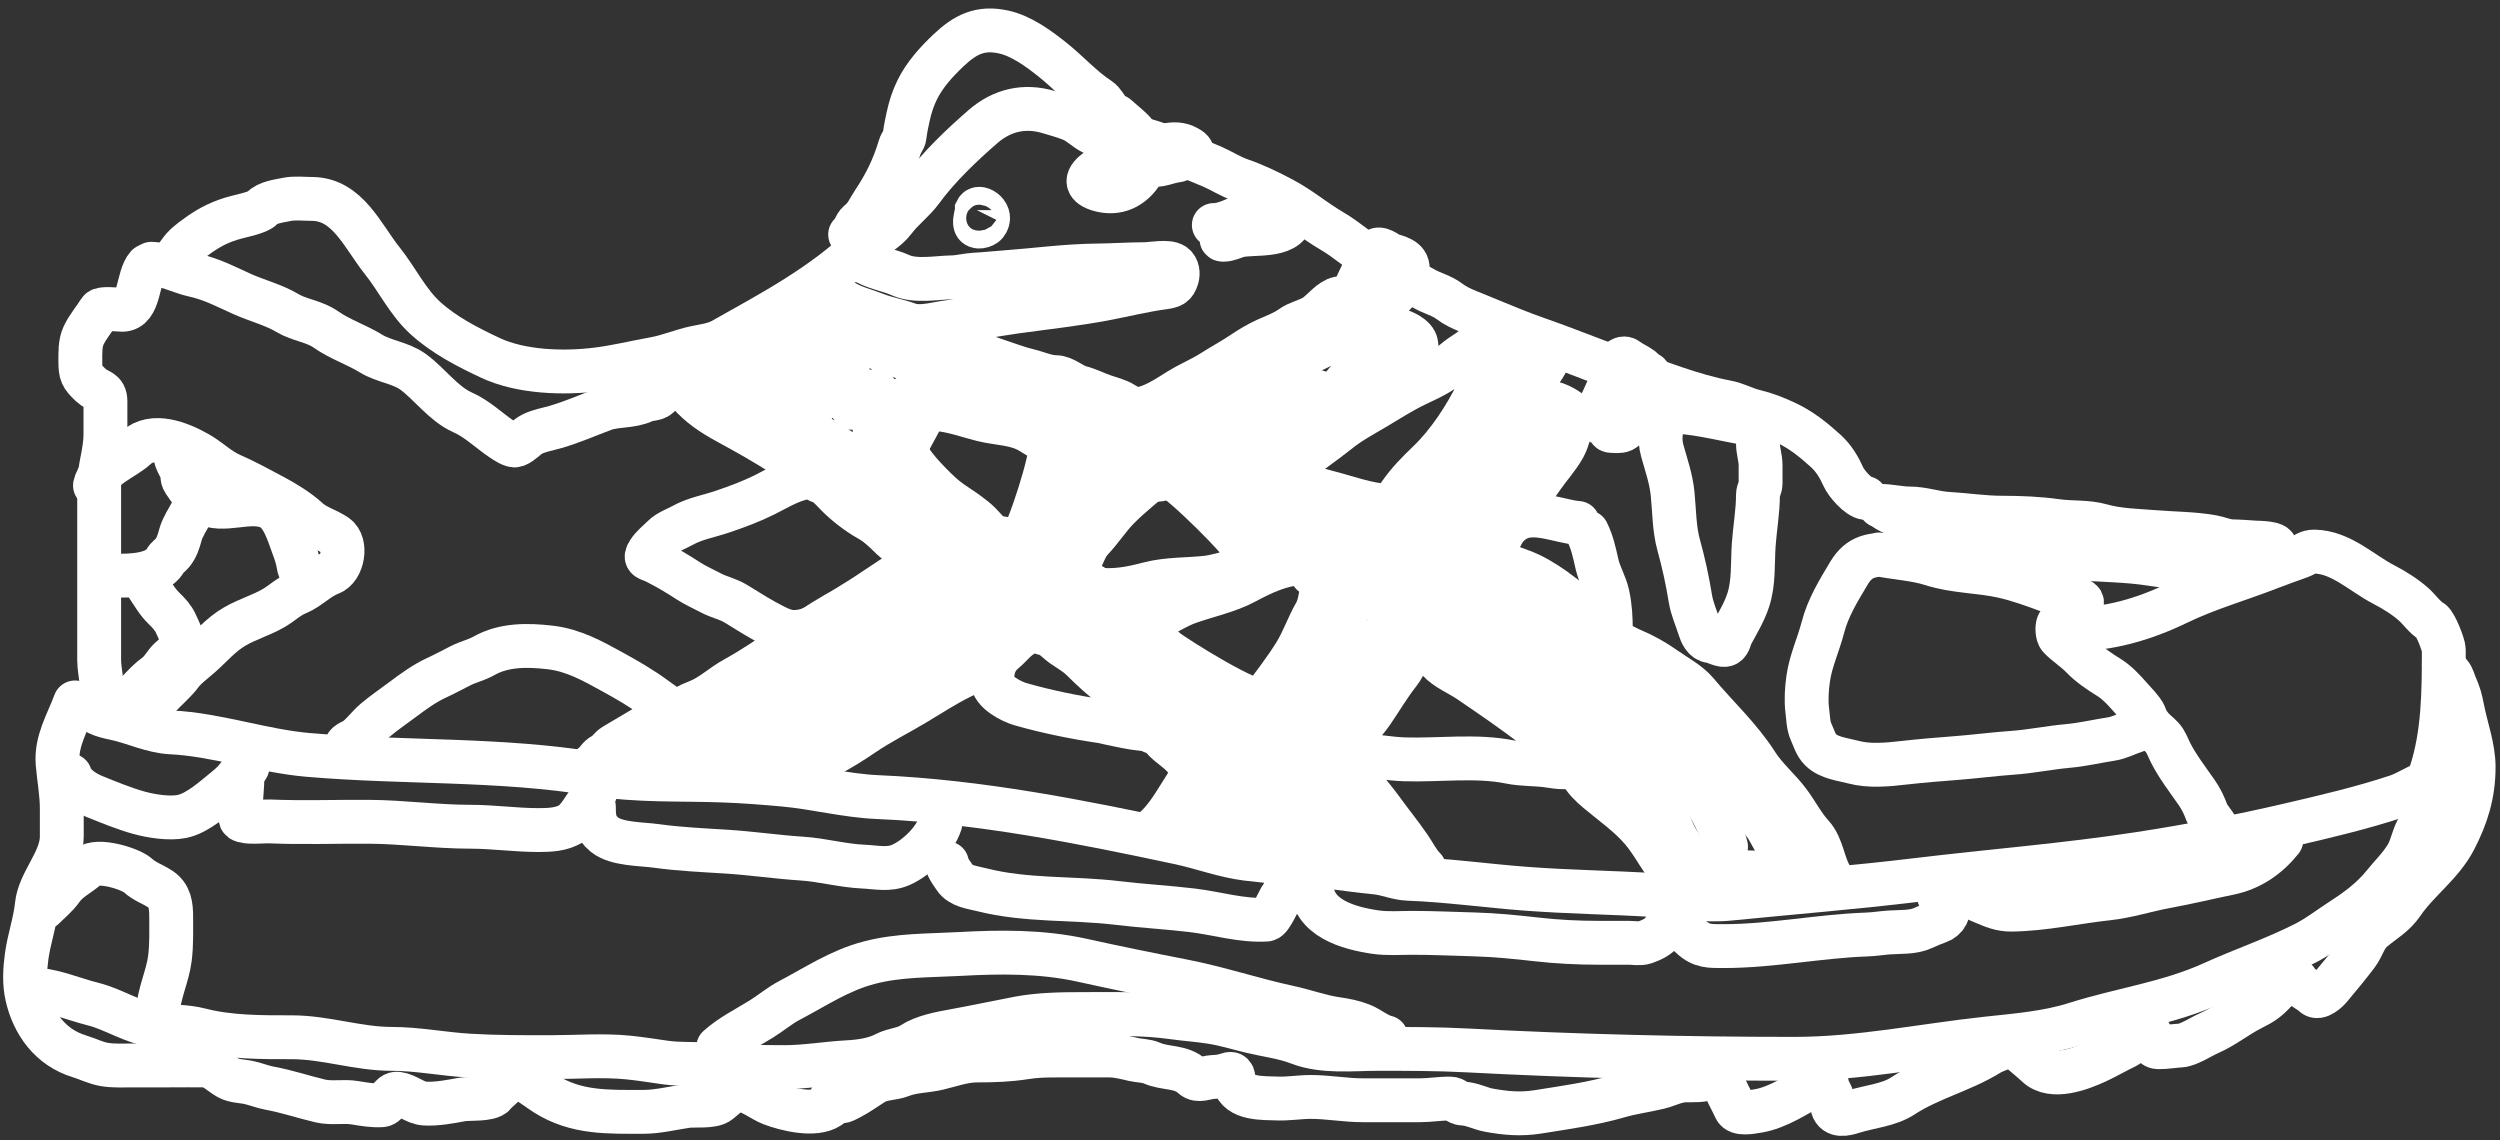 <svg width="228" height="104" viewBox="0 0 228 104" fill="none" xmlns="http://www.w3.org/2000/svg">
<rect x="0" y="0" width="228" height="104" fill="#333333" stroke="none"/>
<path d="M103.669 12.418C103.629 12.059 102.278 11.027 101.952 10.701C101.719 10.469 101.386 10.473 101.178 10.203C100.906 9.85 100.611 9.27 100.235 9.026C98.713 8.042 97.436 6.59 95.995 5.444C94.714 4.425 93.154 3.279 91.544 2.922C89.424 2.451 88.053 3.123 86.499 4.596C85.403 5.634 84.315 6.827 83.637 8.221C83.258 9 83.017 9.758 82.832 10.595C82.701 11.183 82.57 11.798 82.503 12.397C82.458 12.803 82.184 12.984 82.069 13.372C81.502 15.278 80.733 16.827 79.631 18.48C79.206 19.118 78.975 19.756 78.338 20.24C77.955 20.531 77.862 21.22 77.532 21.385" stroke="white" stroke-width="4" stroke-linecap="round"/>
<path d="M102.142 13.754C102.037 12.913 100.267 12.411 99.683 12.132C98.97 11.79 98.443 11.187 97.712 10.892C97.051 10.624 96.329 10.429 95.645 10.224C93.42 9.556 91.371 10.053 89.657 11.538C87.733 13.206 85.574 15.259 84.061 17.336C83.329 18.34 82.311 19.076 81.581 20.049C80.799 21.092 79.747 21.5 78.825 22.381C74.969 26.066 70.491 28.427 65.884 31.019C65.105 31.457 64.188 31.537 63.33 31.729C62.105 32.002 60.941 32.503 59.705 32.725C57.95 33.04 56.228 33.467 54.448 33.69C51.411 34.069 47.52 33.953 44.708 32.63C42.619 31.647 40.531 30.578 38.804 29.016C37.189 27.554 36.217 25.474 34.862 23.78C33.06 21.528 31.701 18.141 28.428 18.141C27.699 18.141 26.883 18.038 26.171 18.184C25.473 18.326 24.336 18.459 23.881 19.01C23.603 19.349 22.072 19.681 21.55 19.816C20.916 19.979 20.317 20.194 19.727 20.473C18.794 20.915 17.661 21.703 16.907 22.381C16.3 22.927 16.031 23.835 15.148 24.055" stroke="white" stroke-width="4" stroke-linecap="round"/>
<path d="M13.813 24.055C15.16 24.107 16.417 24.818 17.724 25.104C19.321 25.455 20.631 26.162 22.101 26.821C23.464 27.433 24.928 27.783 26.213 28.549C27.32 29.209 28.651 29.293 29.732 30.054C31.006 30.951 32.514 31.429 33.844 32.248C35.016 32.969 36.52 33.078 37.66 33.901C39.171 34.993 40.443 36.835 42.175 37.6C43.535 38.201 44.632 39.298 45.789 40.07C46.058 40.249 46.748 40.723 47.05 40.61C47.608 40.404 48 39.86 48.534 39.593C49.192 39.264 49.971 39.142 50.675 38.936C52.187 38.494 53.577 37.881 55.031 37.335C56.197 36.898 57.541 37.117 58.73 36.562C59.261 36.314 59.914 36.479 60.214 35.968C60.36 35.719 60.891 35.619 61.126 35.502" stroke="white" stroke-width="4" stroke-linecap="round"/>
<path d="M8.662 44.278C9.03 42.623 11.312 41.843 12.382 40.854C13.94 39.416 16.42 40.42 18.02 41.321C19.094 41.925 19.96 42.83 21.105 43.324C22.369 43.87 23.651 44.584 24.878 45.232C25.961 45.803 27.18 46.548 28.079 47.373C28.823 48.055 29.825 48.299 30.644 48.856C31.684 49.564 31.271 51.869 30.114 52.29C29.03 52.684 28.182 53.661 27.072 54.113C26.3 54.428 25.713 55.009 25.005 55.428C23.847 56.112 22.536 56.474 21.38 57.155C20.094 57.914 19.296 58.931 18.201 59.879C17.657 60.35 16.911 60.905 16.484 61.49C15.514 62.817 13.05 64.4 13.05 66.217" stroke="white" stroke-width="4" stroke-linecap="round"/>
<path d="M13.431 24.246C12.499 25.282 12.805 28.252 11.142 28.252C10.774 28.252 9.264 28.052 9.086 28.337C8.625 29.075 7.982 29.815 7.612 30.627C7.297 31.32 7.326 32.179 7.326 32.937C7.326 34.103 7.446 34.331 8.28 35.12C8.939 35.744 9.616 35.554 9.616 36.604C9.616 37.608 9.616 38.611 9.616 39.614C9.616 41.242 9.043 42.62 9.043 44.267C9.043 47.196 9.043 50.125 9.043 53.053C9.043 55.435 9.043 57.816 9.043 60.197C9.043 61.468 9.634 63.129 9.043 64.309" stroke="white" stroke-width="4" stroke-linecap="round"/>
<path d="M7.708 64.119C8.613 65.024 9.201 65.247 10.421 65.496C12.137 65.847 13.824 66.703 15.593 66.79C19.774 66.995 23.91 68.485 28.078 68.846C36.769 69.598 45.663 69.162 54.257 70.594C58.165 71.246 62.131 71.036 66.075 71.188C67.872 71.257 69.68 71.396 71.47 71.559C74.334 71.819 77.142 72.568 80.012 72.693C89.357 73.099 98.453 74.912 107.569 76.858C109.596 77.291 111.645 78.067 113.695 78.321C116.139 78.624 118.586 78.773 121.029 79.042C122.512 79.205 123.983 79.433 125.47 79.572C126.487 79.666 127.403 80.106 128.427 80.144C132.025 80.277 135.609 80.788 139.196 81.055C143.112 81.348 147.039 81.404 150.96 81.628C153.209 81.756 155.425 82.191 157.68 81.967C163.393 81.399 169.127 80.938 174.828 80.25C181.613 79.431 188.392 78.903 195.136 77.865C199.681 77.166 204.194 76.297 208.67 75.258C211.965 74.493 215.43 73.683 218.622 72.619C219.752 72.242 221.131 71.177 222.332 71.177" stroke="white" stroke-width="4" stroke-linecap="round"/>
<path d="M31.545 68.058C31.646 67.724 32.198 67.598 32.45 67.406C33.09 66.92 33.577 66.224 34.194 65.702C34.999 65.022 35.856 64.443 36.697 63.812C37.658 63.091 38.688 62.336 39.785 61.829C40.541 61.479 41.266 61.089 42.008 60.711C42.698 60.359 43.45 60.201 44.124 59.819C45.974 58.769 48.15 58.815 50.167 59.047C52.298 59.292 54.038 60.276 55.87 61.283C57.231 62.032 58.591 62.813 59.817 63.732C60.179 64.004 60.556 64.237 60.902 64.524C61.428 64.963 61.143 65 60.602 65.303C59.055 66.169 57.537 67.083 56.01 67.985C55.64 68.204 55.425 68.63 55.025 68.83C54.569 69.058 54.452 69.478 54.067 69.735" stroke="white" stroke-width="4" stroke-linecap="round"/>
<path d="M74.073 43.501C72.551 43.501 71.072 44.455 69.76 45.111C68.504 45.739 67.204 46.217 65.873 46.668C64.64 47.087 63.398 47.282 62.24 47.926C61.676 48.239 60.938 48.489 60.483 48.944C60.036 49.391 59.497 49.801 59.158 50.329C58.722 51.008 59.108 50.899 59.804 51.247C60.844 51.767 61.8 52.341 62.772 52.971C63.428 53.397 64.136 53.701 64.822 54.069C65.552 54.461 66.401 54.623 67.098 55.054C68.221 55.749 69.417 56.506 70.599 57.097C71.205 57.4 71.743 57.636 72.422 57.636C74.435 57.636 76.186 56.003 77.82 55.027C79.393 54.087 80.832 53.011 82.405 52.059C83.071 51.656 83.893 51.375 83.097 50.675C81.848 49.576 80.679 48.178 79.224 47.361C78.237 46.807 77.176 45.991 76.369 45.184C75.868 44.684 75.387 44.039 74.672 43.86" stroke="white" stroke-width="4" stroke-linecap="round"/>
<path d="M75.271 26.61C75.829 26.902 76.403 27.182 76.941 27.508C77.845 28.055 78.874 28.285 79.849 28.673C80.812 29.055 81.854 29.224 82.831 29.578C83.968 29.99 85.401 29.505 86.558 29.365C88.578 29.121 90.549 28.713 92.561 28.433C95.267 28.056 97.985 27.766 100.667 27.262C102.46 26.924 104.285 26.468 106.085 26.223C106.842 26.121 107.14 26.035 107.349 25.332C107.467 24.932 107.406 24.429 107.069 24.174C106.546 23.777 104.975 24.094 104.381 24.094C102.935 24.094 101.498 24.2 100.055 24.214C97.22 24.24 94.397 24.634 91.576 24.839C90.69 24.903 89.8 25.001 88.914 25.046C88.211 25.081 87.537 25.278 86.837 25.292C85.407 25.319 83.494 25.706 82.152 25.105C81.013 24.596 79.665 24.427 78.625 23.734" stroke="white" stroke-width="4" stroke-linecap="round"/>
<path d="M94.079 57.397C93.776 57.681 93.409 57.823 93.074 58.055C92.507 58.447 92.048 59.053 91.51 59.493C90.742 60.121 90.485 61.054 90.485 62.009C90.485 63.102 92.236 63.983 93.08 64.225C95.486 64.912 98.011 65.426 100.488 65.789C100.658 65.814 104.74 66.809 104.74 66.381C104.74 65.873 104.153 65.427 103.875 65.063C103.21 64.192 102.508 63.356 101.612 62.721C100.581 61.989 99.584 61.036 98.684 60.152C98.121 59.599 97.554 59.306 96.914 58.861C96.412 58.512 95.792 57.756 95.157 57.756" stroke="white" stroke-width="4" stroke-linecap="round"/>
<path d="M127.595 61.35C128.192 60.599 128.393 59.558 129.178 58.954C129.451 59.227 129.859 59.286 130.23 59.433C130.682 59.613 130.858 59.855 131.162 60.199C131.859 60.989 133.144 61.513 133.997 62.095C136.028 63.483 138.079 64.871 140.013 66.381C140.983 67.139 142.446 67.874 143.068 68.964C143.293 69.358 143.298 69.956 142.742 69.975C142.145 69.996 141.616 69.876 141.025 69.802C139.926 69.665 138.823 69.719 137.73 69.496C134.624 68.862 131.205 69.353 128.06 69.25C126.636 69.203 125.268 68.897 123.828 68.897C123.118 68.897 122.834 68.99 123.016 68.238C123.319 66.98 124.404 66.011 125.112 64.984C125.946 63.775 126.679 62.5 127.595 61.35Z" stroke="white" stroke-width="4" stroke-linecap="round"/>
<path d="M143.913 47.693C142.241 47.569 140.003 46.48 138.356 47.334C137.468 47.794 137.019 48.498 136.666 49.417C136.543 49.735 136.394 50.057 136.306 50.389C136.147 50.995 136.938 51.35 137.418 51.567C138.115 51.882 138.818 52.058 139.508 52.392C140.558 52.901 141.524 53.547 142.436 54.255C143.162 54.819 143.969 55.289 144.725 55.813C145.196 56.139 145.448 56.625 145.897 56.924C146.176 57.111 146.908 58.179 146.908 57.503C146.908 56.381 146.856 55.306 146.609 54.202C146.394 53.244 145.861 52.41 145.644 51.44C145.414 50.419 145.216 49.461 144.752 48.532" stroke="white" stroke-width="4" stroke-linecap="round"/>
<path d="M151.7 38.11C151.52 39.281 151.278 39.941 151.607 41.131C151.977 42.47 152.406 43.658 152.545 45.051C152.699 46.593 152.68 48.214 153.098 49.717C153.54 51.311 153.893 52.926 154.156 54.555C154.315 55.543 154.697 56.332 154.994 57.284C155.148 57.774 155.42 58.418 156.013 58.475C156.398 58.511 157.075 58.955 157.423 58.781C157.73 58.628 157.753 58.17 157.889 57.909C158.442 56.854 159.056 55.891 159.433 54.748C159.97 53.121 159.823 51.373 159.939 49.69C160.043 48.178 160.325 46.654 160.325 45.138C160.325 44.74 160.565 44.489 160.565 44.086C160.565 43.54 160.565 42.995 160.565 42.449C160.565 41.735 160.325 41.138 160.325 40.446C160.325 40.163 160.447 39.413 160.265 39.194C160.178 39.09 160.262 38.878 160.126 38.828C159.871 38.736 159.553 38.664 159.287 38.615C156.853 38.173 154.427 37.511 151.94 37.511" stroke="white" stroke-width="4" stroke-linecap="round"/>
<path d="M172.544 50.568C170.757 50.568 169.592 50.646 168.618 52.285C167.678 53.865 166.72 55.398 166.248 57.217C165.841 58.79 165.127 60.294 164.904 61.909C164.773 62.854 164.706 63.863 164.824 64.811C164.898 65.404 164.914 66.186 165.17 66.741C165.432 67.308 165.588 67.94 166.049 68.391C166.805 69.13 168.046 69.246 169.01 69.503C170.506 69.901 172.137 69.734 173.662 69.562C175.257 69.383 176.846 69.253 178.447 69.13C180.138 69 181.823 68.776 183.512 68.657C185.229 68.537 186.89 68.184 188.597 68.032C189.919 67.914 191.218 67.603 192.53 67.4C193.32 67.277 193.85 66.947 194.586 66.714C195.227 66.512 195.937 65.969 195.605 65.237C195.365 64.709 194.714 64.071 194.32 63.626C193.71 62.935 193.074 62.227 192.284 61.749C191.496 61.273 190.515 60.593 189.874 59.919C189.252 59.264 188.462 58.79 187.838 58.142C187.62 57.916 187.581 57.206 187.705 56.924C187.808 56.689 188.403 56.377 188.623 56.199C188.755 56.092 190.513 55.044 189.648 54.708C188.841 54.394 187.924 54.298 187.106 53.989C185.678 53.45 184.155 52.886 182.667 52.552C180.541 52.075 178.286 52.128 176.205 51.46C174.651 50.962 172.945 50.888 171.346 50.568" stroke="white" stroke-width="4" stroke-linecap="round"/>
<path d="M171.586 46.136C172.89 47.31 175.275 47.35 176.87 47.84C177.91 48.158 178.942 48.332 179.991 48.605C181.027 48.874 181.941 49.379 182.993 49.61C185.105 50.073 187.175 50.719 189.342 50.901C191.619 51.092 193.94 51.081 196.197 51.433C198.271 51.757 200.372 52.031 202.466 51.739C203.6 51.582 204.713 51.15 205.847 50.954C206.574 50.828 207.181 50.681 207.498 49.969C207.711 49.49 205.898 49.498 205.667 49.483C204.977 49.439 204.305 49.381 203.611 49.37C202.948 49.359 202.401 49.08 201.761 48.964C200.098 48.665 198.277 48.669 196.59 48.532C194.968 48.399 193.212 48.38 191.645 47.933C190.327 47.556 188.913 47.706 187.565 47.513C185.95 47.283 184.207 47.214 182.574 47.214C180.912 47.214 179.294 46.955 177.649 46.861C176.485 46.795 175.365 46.375 174.168 46.375C173.286 46.375 172.376 46.136 171.466 46.136" stroke="white" stroke-width="4" stroke-linecap="round"/>
<path d="M135.528 30.443C135.045 31.206 134.198 31.873 133.445 32.346C132.756 32.779 132.201 33.359 131.534 33.817C130.794 34.325 129.905 34.706 129.099 35.095C127.868 35.689 126.654 36.463 125.478 37.165C124.332 37.848 123.175 38.454 122.124 39.294C120.624 40.495 118.994 41.585 117.499 42.782C117.326 42.92 118.1 43.581 118.231 43.68C119.063 44.317 120.034 44.629 121.032 44.878C122.852 45.333 124.651 46.046 126.543 46.136C127.185 46.167 127.296 45.587 127.628 45.111C128.445 43.94 129.294 43.085 130.317 42.103C132.069 40.419 133.653 37.999 134.716 35.834C135.457 34.323 136.039 33.037 136.366 31.401" stroke="white" stroke-width="4" stroke-linecap="round"/>
<path d="M60.296 33.438C61.02 34.384 62.035 34.986 62.812 35.86C63.842 37.019 64.914 37.729 66.259 38.469C68.067 39.463 69.852 40.436 71.564 41.577C72.135 41.958 72.891 42.166 73.414 42.608C73.791 42.928 74.315 43.018 74.598 43.427C74.735 43.625 75.018 43.777 75.224 43.92C75.675 44.232 76.059 44.599 76.495 44.938C78.177 46.246 79.878 47.629 81.38 49.131C81.668 49.419 82.034 49.567 82.312 49.876C82.504 50.089 82.805 50.191 82.937 50.448C83.082 50.728 83.026 51.003 83.117 51.294C83.375 52.12 81.831 52.985 81.267 53.317C79.643 54.272 77.902 55.014 76.255 55.959C73.068 57.787 70.218 60.125 66.998 61.895C65.816 62.546 64.779 63.568 63.491 64.032C62.234 64.484 61.123 65.501 59.937 66.141C58.042 67.166 56.018 68.144 54.546 69.616" stroke="white" stroke-width="4" stroke-linecap="round"/>
<path d="M83.896 30.323C83.919 30.718 84.194 30.863 84.561 30.922C85.405 31.057 86.229 31.335 87.064 31.521C88.415 31.821 89.567 32.446 90.871 32.865C91.825 33.172 92.822 33.569 93.792 33.797C94.591 33.985 95.465 34.396 96.295 34.396C97.026 34.396 97.785 35.138 98.511 35.328C99.272 35.527 99.918 35.873 100.654 36.126C101.253 36.332 101.965 36.5 102.497 36.845C103.303 37.367 103.937 37.411 104.913 37.031C105.878 36.656 106.678 36.107 107.549 35.567C108.52 34.965 109.591 34.535 110.557 33.917C111.493 33.318 112.454 32.809 113.372 32.186C114.005 31.757 114.771 31.305 115.468 30.988C116.249 30.634 117.071 30.354 117.771 29.844C118.348 29.423 119.137 29.269 119.768 28.912C120.518 28.488 121.083 27.622 121.877 27.275C122.407 27.043 122.917 27.397 123.375 27.621C124.441 28.141 125.411 28.398 126.356 29.172C126.764 29.505 127.3 30.013 127.794 30.203C128.225 30.369 128.626 30.574 128.939 30.922C129.369 31.399 129.217 32.289 128.766 32.659C127.927 33.345 127.527 34.347 126.663 34.995" stroke="white" stroke-width="4" stroke-linecap="round"/>
<path d="M136.127 35.115C136.713 35.168 137.446 35.338 137.97 35.607C138.904 36.088 139.806 36.248 140.825 36.526C141.744 36.776 142.307 36.936 143.048 37.457C143.494 37.772 143.653 37.922 143.434 38.496C143.151 39.239 143.022 40.062 142.635 40.765C142.114 41.712 141.309 42.583 140.692 43.474C140.162 44.24 139.592 45.04 138.915 45.683C138.55 46.03 138.294 46.613 137.99 47.028C137.744 47.363 137.412 48.129 137.085 48.292" stroke="white" stroke-width="4" stroke-linecap="round"/>
<path d="M72.395 70.454C74.563 69.491 76.698 68.346 78.651 67.007C80.196 65.947 81.828 65.142 83.43 64.185C84.811 63.36 86.179 62.459 87.623 61.749C88.158 61.486 89.428 60.924 89.646 60.272" stroke="white" stroke-width="4" stroke-linecap="round"/>
<path d="M105.1 66.741C105.487 66.776 105.739 66.962 105.971 67.253C106.632 68.079 107.761 68.578 108.274 69.489C108.385 69.686 108.813 70.007 108.813 70.215C108.813 70.658 108.498 71.13 108.268 71.479C107.326 72.905 106.447 74.647 105.1 75.725" stroke="white" stroke-width="4" stroke-linecap="round"/>
<path d="M122.71 69.616C123.421 69.999 123.92 71.166 124.413 71.799C124.944 72.479 125.506 73.133 126.011 73.835C126.832 74.978 127.731 76.068 128.526 77.229C129 77.921 129.329 78.631 129.897 79.199" stroke="white" stroke-width="4" stroke-linecap="round"/>
<path d="M143.554 69.735C143.809 69.886 144.014 70.14 144.153 70.401C144.516 71.083 145.07 71.623 145.657 72.118C147.072 73.312 148.51 74.282 149.73 75.698C150.26 76.314 150.763 77.11 151.194 77.788C151.673 78.541 152.196 79.267 152.658 80.038" stroke="white" stroke-width="4" stroke-linecap="round"/>
<path d="M147.028 58.475C147.607 58.608 148.199 59.017 148.745 59.247C149.864 59.717 150.86 60.263 151.846 60.964C152.801 61.642 154.008 62.262 154.761 63.167C156.561 65.326 158.706 67.29 160.219 69.675C161.034 70.961 162.268 71.97 163.167 73.189C163.884 74.163 164.464 75.296 165.277 76.178C166.211 77.191 166.284 78.913 167.034 80.038" stroke="white" stroke-width="4" stroke-linecap="round"/>
<path d="M15.972 41.464C16.024 42.009 16.334 42.418 16.544 42.901C16.697 43.251 16.543 43.561 16.784 43.913C17.28 44.638 17.766 45.381 18.548 45.823C20.365 46.85 22.704 45.43 24.597 46.282C25.784 46.816 26.276 48.599 26.707 49.75C26.924 50.328 27.142 50.954 27.226 51.54C27.303 52.079 27.617 52.275 27.712 52.844" stroke="white" stroke-width="4" stroke-linecap="round"/>
<path d="M9.264 52.485C10.889 52.485 14.135 52.781 15.074 51.121C15.229 50.847 15.506 50.688 15.706 50.449C16.119 49.953 16.287 49.397 16.451 48.785C16.641 48.081 17.173 47.268 17.529 46.615" stroke="white" stroke-width="4" stroke-linecap="round"/>
<path d="M13.457 53.443C13.937 54.163 14.349 54.901 14.98 55.507C15.371 55.881 15.817 56.362 16.032 56.864C16.183 57.217 17.084 58.975 16.758 59.167C16.292 59.441 15.912 59.71 15.5 60.092C15.028 60.528 14.75 61.164 14.229 61.536C13.125 62.325 12.396 63.458 11.3 64.225" stroke="white" stroke-width="4" stroke-linecap="round"/>
<path d="M196.116 66.177C196.418 66.596 196.823 66.864 197.174 67.236C197.537 67.619 197.698 68.131 197.93 68.596C198.578 69.891 199.51 71.089 200.341 72.283C200.727 72.838 201.024 73.451 201.256 74.089C201.447 74.613 201.94 74.993 202.163 75.55" stroke="white" stroke-width="4" stroke-linecap="round"/>
<path d="M188.86 57.409C192.331 57.409 195.496 56.49 198.602 54.99C201.372 53.653 204.248 52.854 207.093 51.74C207.978 51.394 208.876 51.084 209.772 50.758C210.256 50.582 210.472 50.293 211.066 50.304C213.506 50.348 215.381 52.273 217.432 53.328C218.343 53.796 219.4 54.46 220.153 55.142C220.658 55.598 221.153 56.322 221.732 56.653C222.112 56.871 222.874 58.854 222.874 59.24C222.874 63.024 222.863 66.968 221.665 70.562" stroke="white" stroke-width="4" stroke-linecap="round"/>
<path d="M222.874 60.584C222.913 60.972 223.197 61.19 223.445 61.457C223.686 61.718 223.79 62.192 223.932 62.516C224.284 63.311 224.41 63.788 224.571 64.632C224.901 66.365 225.595 68.166 225.595 69.948C225.595 72.406 224.971 74.42 223.865 76.558C222.684 78.842 220.512 80.303 219.095 82.387C218.365 83.46 217.406 83.973 216.407 84.806C215.658 85.43 215.499 86.342 214.929 87.09C214.143 88.123 213.334 89.092 212.51 90.08C212.291 90.343 211.442 91.162 211.007 90.727C210.624 90.344 209.55 89.879 209.411 89.391C209.345 89.161 208.17 89.579 208.017 89.685C207.844 89.805 207.755 90.134 207.605 90.298C206.834 91.147 206.417 91.447 205.355 91.978C203.994 92.659 202.86 93.619 201.458 94.229C200.729 94.546 199.593 95.32 198.837 95.354C198.163 95.385 197.51 95.522 196.838 95.506C196.071 95.487 196.41 94.607 196.032 94.229C195.788 93.985 194.769 94.57 194.554 94.741C194.268 94.97 194.277 95.263 193.924 95.43C193.016 95.86 192.153 96.373 191.253 96.791C189.804 97.464 187.163 98.49 185.769 97.168C185.16 96.592 184.481 96.082 183.871 95.506C183.501 95.156 181.826 95.857 181.418 96.11C178.935 97.651 175.972 98.351 173.54 99.948C172.243 100.801 170.486 100.919 169.03 101.385C168.295 101.62 167.387 101.837 167.124 100.982C167.047 100.731 167.102 100.45 167.09 100.192C167.069 99.727 166.681 99.401 166.637 98.983C166.545 98.109 166.29 98.503 165.57 98.899C163.919 99.807 162.118 101.04 160.287 101.326C159.805 101.401 158.514 101.683 158.255 101.091C157.905 100.292 157.425 99.552 157.146 98.714C156.91 98.005 157.086 97.636 156.088 98.193C155.315 98.624 154.523 98.501 153.669 98.529C152.835 98.557 152.088 98.976 151.301 99.167C150.085 99.463 148.866 99.612 147.647 99.965C145.231 100.667 142.717 101.009 140.265 101.401C138.699 101.652 137.313 101.526 135.797 101.25C134.994 101.104 134.256 100.677 133.412 100.646C132.918 100.627 132.723 100.199 132.269 100.192C131.311 100.177 130.448 100.343 129.481 100.343C127.743 100.343 126.004 100.343 124.266 100.343C122.669 100.343 121.152 100.041 119.545 100.041C118.511 100.041 117.515 100.224 116.488 100.184C115.186 100.133 112.935 100.265 112.549 98.68C112.448 98.262 112.564 97.778 111.962 97.992C111.466 98.168 111.063 98.2 110.551 98.227C110.006 98.255 109.268 98.654 108.77 98.193C107.685 97.188 106.276 97.511 105.024 96.942C104.582 96.741 103.863 96.737 103.403 96.631C102.664 96.461 101.93 96.261 101.169 96.261C99.629 96.261 98.09 96.261 96.55 96.261C95.511 96.261 94.554 96.266 93.535 96.43C92.031 96.67 90.632 96.715 89.084 96.715C87.883 96.715 86.679 97.163 85.522 97.437C84.433 97.695 83.268 97.654 82.213 98.076C81.422 98.392 80.468 98.302 79.711 98.764C78.973 99.215 78.297 99.722 77.527 100.125C76.733 100.541 76.733 100.558 75.78 100.192" stroke="white" stroke-width="4" stroke-linecap="round"/>
<path d="M6.844 64.061C6.151 65.933 5.08 67.602 5.257 69.654C5.378 71.068 5.635 72.335 5.635 73.77C5.635 74.612 5.635 75.455 5.635 76.298C5.635 78.493 3.57 80.42 3.359 82.53C3.201 84.102 2.636 85.674 2.426 87.258C2.272 88.425 2.203 89.646 2.46 90.802C3.026 93.352 4.603 95.532 7.222 96.329C7.98 96.559 8.716 96.943 9.498 97.076C10.385 97.227 11.306 97.168 12.202 97.168C13.3 97.168 14.397 97.168 15.495 97.168C16.558 97.168 17.623 97.151 18.686 97.168C19.468 97.182 20.166 97.954 20.828 98.311C21.404 98.621 22.149 98.594 22.785 98.748C23.395 98.895 24.024 99.141 24.632 99.251C26.182 99.533 27.691 100.052 29.226 100.41C30.247 100.649 31.334 100.398 32.367 100.57C33.191 100.707 33.967 100.846 34.812 100.797C35.41 100.762 35.566 99.653 36.273 99.747C37.133 99.862 37.87 100.6 38.742 100.646C39.867 100.705 41.057 100.472 42.16 100.268C42.704 100.167 44.689 100.332 45.092 99.789C45.358 99.429 45.812 99.18 46.032 98.832C46.21 98.551 46.518 98.08 46.83 97.941C47.024 97.855 47.737 98.45 47.913 98.546C48.6 98.92 49.16 99.382 49.778 99.772C52.551 101.524 55.481 101.401 58.664 101.401C59.991 101.401 61.313 101.064 62.62 100.872C63.372 100.762 64.978 100.979 65.584 100.494C66.294 99.927 66.666 99.436 67.6 99.436C68.391 99.436 69.536 100.349 70.304 100.646C71.692 101.182 74.322 101.819 75.629 100.948" stroke="white" stroke-width="4" stroke-linecap="round"/>
<path d="M2.611 90.214C4.725 90.214 6.481 91.07 8.498 91.575C10.413 92.053 12.184 93.314 14.151 93.507C15.546 93.643 16.909 93.573 18.274 93.927C20.932 94.615 23.86 94.598 26.589 94.598C29.697 94.598 32.63 95.657 35.718 95.657C38.063 95.657 40.403 96.128 42.74 96.27C45.233 96.421 47.714 96.412 50.215 96.412C52.553 96.412 54.979 96.214 57.303 96.446C58.42 96.558 59.553 96.744 60.663 96.9C61.99 97.086 63.331 96.987 64.669 97.093C66.942 97.273 69.269 97.32 71.547 97.32C73.48 97.32 75.394 96.976 77.317 96.874C78.415 96.817 79.742 96.638 80.735 96.11C81.506 95.701 82.439 95.711 83.188 95.212C84.2 94.537 85.786 94.24 86.967 94.027C88.937 93.673 90.921 93.242 92.897 92.868C94.758 92.516 96.8 92.482 98.692 92.482C101.461 92.482 104.208 92.399 106.956 92.784C108.126 92.948 109.282 93.022 110.45 93.204C111.711 93.401 112.861 93.763 114.095 94.061C115.54 94.41 117.045 94.578 118.445 95.119C120.692 95.987 123.337 95.657 125.702 95.657C128.415 95.657 131.118 95.657 133.823 95.799C143.767 96.323 153.686 96.564 163.664 96.564C169.569 96.564 175.33 95.351 181.183 94.716C183.893 94.422 186.686 94.207 189.288 93.381C193.466 92.054 197.764 91.501 201.777 89.677C204.58 88.402 207.512 87.419 210.259 86.015C211.465 85.399 212.517 84.557 213.652 83.831C214.995 82.974 216.349 81.947 217.348 80.707C218.079 79.8 218.942 78.979 219.532 77.961C219.998 77.156 220.094 76.182 220.607 75.399C221.489 74.049 221.967 72.489 221.967 70.864" stroke="white" stroke-width="4" stroke-linecap="round"/>
<path d="M65.5 95.506C66.643 94.477 68.128 93.745 69.431 92.936C70.318 92.385 71.071 91.728 72.001 91.239C74.473 89.938 76.55 88.513 79.274 87.796C81.963 87.088 84.712 87.157 87.471 87.006C91.244 86.799 94.993 86.758 98.7 87.577C101.719 88.245 104.781 88.872 107.813 89.459C111.131 90.101 114.299 91.175 117.605 91.886C119.027 92.191 120.442 92.722 121.88 92.927C122.667 93.04 123.414 93.181 124.156 93.473C124.949 93.785 125.56 94.383 126.424 94.599" stroke="white" stroke-width="4" stroke-linecap="round"/>
<path d="M14.403 92.331C14.465 90.651 15.284 89.07 15.495 87.409C15.653 86.16 15.612 84.906 15.612 83.647C15.612 82.585 15.517 81.657 14.588 81.06C13.907 80.622 13.189 80.399 12.589 79.85C11.898 79.218 8.851 78.292 8.02 79.061C7.251 79.772 6.26 80.19 5.635 81.076C5.14 81.777 4.569 82.21 3.972 82.807" stroke="white" stroke-width="4" stroke-linecap="round"/>
<path d="M6.39 70.713C6.667 71.611 7.734 72.282 8.541 72.611C9.842 73.142 11.321 73.749 12.673 74.123C13.803 74.435 15.448 74.696 16.603 74.459C18.051 74.162 19.561 72.751 20.693 71.838C21.212 71.42 21.505 71.078 21.886 70.57C22.078 70.314 22.428 70.233 22.566 69.957" stroke="white" stroke-width="4" stroke-linecap="round"/>
<path d="M22.113 70.713C22.113 71.714 21.978 72.698 21.962 73.686C21.959 73.834 21.847 74.656 21.995 74.761C22.44 75.079 24.053 74.89 24.565 74.912C27.595 75.043 30.638 74.925 33.669 74.946C36.751 74.967 39.821 75.399 42.9 75.399C44.975 75.399 47.032 75.702 49.098 75.702C50.081 75.702 51.261 75.665 52.113 75.097C52.546 74.808 52.994 74.156 53.272 73.72C53.602 73.201 53.999 72.749 54.313 72.225" stroke="white" stroke-width="4" stroke-linecap="round"/>
<path d="M54.162 73.585C54.162 74.65 54.24 75.398 55.128 76.121C56.221 77.012 58.504 76.96 59.84 77.146C61.948 77.44 64.092 77.534 66.214 77.667C68.526 77.811 70.826 78.155 73.143 78.305C75.026 78.427 76.835 78.951 78.745 79.036C79.929 79.088 81.041 79.375 82.163 78.876C83.606 78.235 85.245 76.636 85.758 75.097" stroke="white" stroke-width="4" stroke-linecap="round"/>
<path d="M86.362 78.725C86.404 79.138 86.84 79.685 87.068 80.035C87.588 80.834 88.688 80.929 89.537 81.144C93.627 82.181 97.762 81.853 101.917 82.353C104.196 82.628 106.491 82.751 108.77 83.025C110.974 83.29 113.272 84.009 115.506 83.865C115.922 83.838 116.628 82.076 116.9 81.715C117.103 81.446 117.213 80.987 117.505 80.842" stroke="white" stroke-width="4" stroke-linecap="round"/>
<path d="M119.621 80.69C119.621 83.717 122.953 84.643 125.433 85.007C126.526 85.168 127.675 85.075 128.776 85.075C130.675 85.075 132.564 85.164 134.462 85.217C136.371 85.271 138.282 85.462 140.181 85.679C142.01 85.888 143.949 85.982 145.791 85.982C146.704 85.982 147.617 85.982 148.529 85.982C148.973 85.982 149.584 86.095 150.008 85.948C151.436 85.451 152.124 84.761 152.124 83.26" stroke="white" stroke-width="4" stroke-linecap="round"/>
<path d="M152.578 83.26C152.74 84.112 153.631 84.882 154.249 85.461C155.179 86.333 155.959 86.284 157.214 86.284C161.583 86.284 165.887 85.379 170.265 85.226C170.939 85.202 171.608 85.089 172.281 85.041C173.31 84.967 174.444 85.069 175.397 84.629C175.863 84.414 176.322 84.215 176.799 84.05C177.41 83.839 177.963 83.104 177.438 82.429C177.157 82.068 176.766 81.897 176.766 81.446" stroke="white" stroke-width="4" stroke-linecap="round"/>
<path d="M179.033 80.993C179.281 81.047 179.359 81.353 179.52 81.522C179.874 81.891 180.417 82.089 180.881 82.286C181.778 82.666 182.471 82.97 183.451 82.958C186.406 82.922 189.34 82.248 192.269 81.933C194.042 81.743 195.784 81.163 197.552 80.841C199.492 80.489 201.377 80.026 203.305 79.632C205.244 79.236 206.821 78.156 208.059 76.608" stroke="white" stroke-width="4" stroke-linecap="round"/>
<path d="M170.148 45.417C169.471 45.342 168.39 44.099 168.112 43.474C167.725 42.604 167.23 41.784 166.521 41.138C165.374 40.092 164.227 39.176 162.814 38.522C161.912 38.105 160.987 37.74 160.019 37.511C159.131 37.301 158.357 36.841 157.45 36.672C154.314 36.089 151.289 34.816 148.259 33.844C146.429 33.257 144.614 32.543 142.822 31.854C141.18 31.223 139.482 30.683 137.857 30.017C136.533 29.474 135.222 28.94 133.904 28.4C133.288 28.147 132.703 27.879 132.173 27.475C131.486 26.951 130.639 26.763 129.897 26.343C128.406 25.499 126.911 24.799 125.465 23.881C124.09 23.008 122.861 21.876 121.472 21.066C119.941 20.173 118.608 19.03 117.039 18.191C115.817 17.536 114.468 16.877 113.152 16.427C112.218 16.107 111.408 15.564 110.504 15.176C108.945 14.506 107.361 13.938 105.812 13.252C104.882 12.841 104.122 12.709 103.183 12.474" stroke="white" stroke-width="4" stroke-linecap="round"/>
<path d="M73.059 29.291C73.151 29.811 73.88 29.973 74.235 30.231C74.451 30.388 74.686 30.349 74.949 30.349C75.346 30.349 75.638 30.644 76.04 30.735C77.287 31.017 78.555 31.229 79.769 31.634C81.308 32.147 82.756 32.834 84.364 33.221C85.814 33.57 87.802 34.013 89.084 34.8C90.792 35.849 92.758 36.088 94.593 36.841C95.281 37.123 96.039 37.204 96.71 37.521C97.539 37.914 98.322 38.323 99.204 38.588C100.542 38.989 101.712 39.689 103.025 40.142C104.053 40.496 105.282 40.56 106.334 40.326C107.222 40.129 108.579 39.086 109.114 38.344C109.785 37.415 110.907 37.078 111.76 36.312C112.172 35.942 112.74 35.909 113.196 35.615C113.947 35.13 114.582 34.579 115.388 34.162C116.987 33.335 118.528 32.487 120.184 31.735C121.381 31.191 122.773 29.715 124.089 30.617C124.448 30.864 124.772 31.099 125.063 31.407C125.502 31.871 126.048 31.951 125.458 32.541C124.989 33.01 124.445 33.386 123.93 33.901C123.525 34.306 122.983 34.522 122.645 34.985C121.825 36.107 120.453 36.559 119.319 37.378C118.581 37.912 118.01 38.578 117.278 39.117C116.968 39.346 116.832 39.647 116.564 39.906C116.081 40.373 115.558 40.56 115.237 41.166C114.915 41.775 114.481 41.953 114.481 42.712C114.481 43.288 114.603 44.06 115.027 44.484C115.931 45.388 117.079 45.791 118.202 46.373C118.755 46.66 119.36 46.685 119.957 46.827C121.103 47.099 122.15 47.558 123.333 47.7C124.454 47.835 125.619 47.837 126.726 48.07C127.674 48.269 128.289 48.244 128.776 47.339C129.384 46.209 131.283 45.514 132.015 44.484C132.986 43.12 133.534 41.944 134.579 40.637C135.499 39.487 135.547 37.199 137.426 37.639C138.31 37.846 138.91 38.867 139.761 39.151C140.403 39.364 141.038 39.452 140.24 40.251C139.278 41.213 138.2 40.985 137.426 42.11C136.648 43.242 135.686 45.556 135.177 46.827C134.91 47.496 132.57 51.605 133.622 52.252C133.9 52.423 134.226 52.408 134.504 52.605C135.205 53.103 135.948 53.575 136.696 53.999C137.384 54.391 137.922 54.95 138.636 55.293C139.564 55.739 140.474 56.27 141.374 56.771C143.83 58.139 146.239 60.162 148.193 62.171C149.056 63.058 150.356 63.733 151.385 64.447C152.71 65.368 153.735 66.452 154.879 67.572C155.462 68.143 156.004 68.777 156.659 69.268C157.212 69.683 157.318 70.212 157.785 70.679C158.691 71.585 159.206 72.793 159.943 73.837C160.395 74.477 160.967 75.092 161.337 75.777C161.819 76.668 162.43 77.778 163.235 78.423C163.632 78.74 163.649 79.118 164.184 79.296C165.167 79.624 162.129 79.663 161.094 79.624C159.591 79.567 158.106 79.481 156.6 79.481C156.155 79.481 155.25 79.645 154.845 79.414C154.07 78.971 153.418 77.341 152.947 76.609C152.629 76.114 152.437 75.533 152.183 75.004C151.745 74.096 151.106 73.269 150.621 72.384C149.184 69.764 147.248 67.577 145.002 65.657C141.898 63.003 138.031 61.405 134.445 59.517C132.62 58.557 130.652 55.98 128.423 56.771C127.967 56.933 127.389 56.965 126.97 57.191C126.593 57.394 126.19 57.89 125.836 58.165C125.113 58.727 124.531 60.054 124.123 60.886C123.632 61.887 123.02 62.863 122.645 63.91C122.154 65.278 120.913 66.463 120.679 67.924C120.552 68.719 119.856 69.586 120.091 70.41C120.418 71.552 121.647 72.139 122.191 73.064C122.575 73.717 123.551 74.499 124.156 74.979C124.775 75.47 125.212 76.135 125.752 76.676C126.203 77.127 124.833 77.176 124.459 77.205C123.381 77.288 122.56 77.035 121.603 76.525C119.739 75.53 117.196 75.43 115.111 75.256C113.108 75.09 110.883 75.34 108.972 74.761C107.492 74.312 110.169 72.334 110.786 71.922C111.52 71.433 111.49 71.159 111.617 70.335C111.671 69.984 111.858 69.634 111.945 69.285C112.136 68.521 111.5 68.241 110.92 67.84C110.257 67.382 109.675 66.811 109.072 66.278C108.599 65.859 108.419 65.235 107.947 64.817C106.738 63.745 105.623 62.536 104.411 61.483C103.068 60.315 101.952 58.921 100.581 57.779C99.555 56.924 98.662 55.813 97.432 55.259C96.994 55.062 96.705 54.656 96.298 54.47C95.786 54.235 95.18 54.09 94.644 53.899C93.658 53.547 92.857 53.788 91.88 53.932C90.322 54.163 89.864 55.874 88.764 56.737C87.79 57.503 87.198 58.213 86.026 58.77C84.598 59.448 83.221 59.972 81.92 60.886C80.663 61.769 79.172 62.977 77.905 63.834C77.225 64.295 76.504 64.675 75.814 65.119C74.862 65.732 73.608 66.129 72.765 66.866C72.284 67.287 71.852 67.438 71.278 67.689C70.827 67.887 70.368 68.569 69.884 68.596C67.954 68.704 66.297 67.84 64.375 67.84C62.81 67.84 61.323 68.143 59.764 68.143C59.269 68.143 58.886 68.445 58.462 68.445C58.261 68.445 57.715 68.588 57.857 68.445C58.124 68.178 58.76 67.86 59.117 67.756C60.64 67.314 62.293 67.3 63.753 66.631C64.401 66.334 65.093 66.194 65.752 65.934C66.795 65.523 67.687 65.197 68.742 64.817C70.382 64.227 71.914 62.752 73.479 61.97C75.133 61.143 76.698 60.324 78.132 59.106C79.382 58.044 80.71 57.063 81.995 56.032C82.941 55.273 83.544 54.369 84.439 53.579C85.519 52.627 86.873 50.584 85.607 49.246C85.18 48.795 84.963 48.182 84.532 47.751C83.795 47.014 83.064 46.272 82.331 45.517C80.972 44.117 79.664 42.98 78.006 41.931C74.246 39.552 70.514 37.106 66.693 34.834C65.905 34.365 64.829 33.931 63.938 33.708C62.423 33.329 64.61 32.741 64.988 32.541C65.697 32.165 66.623 32.166 67.382 31.844C67.839 31.649 68.25 31.349 68.742 31.256C69.397 31.131 70.567 30.171 70.825 31.138C71.072 32.065 70.859 32.927 71.211 33.843C71.493 34.575 72.224 34.228 72.79 33.935C73.283 33.68 74.264 32.907 74.562 33.817C74.854 34.705 74.481 35.65 74.546 36.547C74.58 37.031 76.862 34.041 77.426 34.414C77.829 34.68 77.725 37.667 77.729 37.664C78.238 37.288 80.064 34.481 80.064 36.245C80.064 37.251 79.553 38.861 79.862 39.822C79.928 40.029 80.107 39.464 80.231 39.285C80.66 38.668 80.988 38.233 81.491 37.656C81.917 37.166 82.446 35.947 82.944 36.362C83.389 36.733 82.573 39.004 82.457 39.419C82.365 39.748 81.963 40.673 82.516 39.906C83.15 39.028 83.709 38.094 84.347 37.219C85.412 35.757 82.741 40.462 81.92 42.073C81.446 43.002 80.925 43.733 81.353 43.425C82.206 42.813 82.679 42.943 83.377 43.787C84.206 44.787 85.269 45.529 86.241 46.373C87.89 47.805 90.334 49.252 89.374 51.891C88.912 53.162 88.941 52.547 88.017 53.47C86.695 54.792 85.285 55.447 83.557 56.082C80.954 57.039 78.269 57.212 75.772 58.409C74.448 59.043 73.042 59.996 72.001 61.038" stroke="white" stroke-width="4" stroke-linecap="round"/>
<path d="M85.304 37.303C86.747 37.379 88.202 37.931 89.588 38.277C91.091 38.653 92.714 38.58 94.073 39.453C96.175 40.805 98.698 41.83 101.027 42.745C101.99 43.124 103.014 43.217 103.991 43.518C105.025 43.836 105.803 43.916 106.822 43.35C108.543 42.394 110.083 41.359 111.458 39.932C112.778 38.56 114.038 37.57 115.607 36.497C115.687 36.442 115.467 36.631 115.397 36.698C114.902 37.169 114.426 37.66 113.944 38.143C112.924 39.163 111.961 40.206 111.013 41.292C110.244 42.173 110.247 42.461 109.702 43.503C109.492 43.905 110.987 43.518 109.979 44.417C109.431 45.062 110.673 45.248 111.013 45.588C111.706 46.281 111.617 46.718 112.44 47.249C113.071 47.656 113.449 48.394 114.061 48.845C114.684 49.304 114.455 50.52 114.901 51.144C115.124 51.456 117.125 49.877 117.06 50.27M117.06 50.27C116.984 50.725 113.654 52.214 113.314 52.42C112.02 53.206 110.378 53.531 108.921 54.033C108.269 54.258 107.744 55.11 107.065 55.15C105.949 55.216 104.861 55.595 103.748 55.595C102.148 55.595 101.227 55.816 99.935 54.571C99.129 53.794 97.781 52.013 98.188 50.758C98.754 49.013 99.948 47.708 101.027 46.45C101.469 45.934 103.167 45.045 103.376 44.417C103.583 43.795 102.324 44.075 101.825 43.979C100.523 43.729 99.716 44.12 98.381 44.417C97.798 44.546 97.084 45.652 96.642 46.071C95.757 46.91 94.929 48.02 93.753 48.02C94.518 48.295 94.975 48.453 95.03 49.355C95.084 50.235 95.01 51.186 93.989 51.093C93.212 51.023 93.466 51.189 94.106 51.429C95.279 51.87 96.522 52.334 97.743 52.63C100.421 53.282 102.195 55.675 104.26 57.317C106.25 58.898 105.955 60.052 107.915 61.731M117.06 50.27C117.165 50.809 118.486 51.278 119.196 51.429C119.771 51.552 119.306 52.43 119.89 52.42C120.573 52.41 121.771 52.163 122.342 52.572C123.468 53.375 123.128 54.608 122.796 55.813C122.375 57.34 122.03 58.691 121.435 60.13C121.107 60.927 120.201 61.355 119.772 62.096C119.288 62.932 118.464 62.856 117.689 63.313C117.329 63.526 116.472 63.878 116.446 64.363C116.413 65.001 116.439 65.659 116.48 66.295C116.544 67.287 116.555 68.423 116.85 69.386C117.082 70.147 119.264 71.772 119.196 72.594C119.105 73.71 116.477 72.952 115.455 72.98C115.065 72.991 113.944 73.441 113.944 72.98C113.944 71.846 115.226 70.376 114.708 69.226C114.446 68.645 113.676 68.157 113.289 67.639C111.955 65.851 110.482 64.256 108.921 62.667C108.499 62.237 106.095 60.696 107.915 61.731M117.06 50.27C116.798 48.934 115.877 47.983 115.069 46.928C114.477 46.154 114.01 45.407 113.154 44.895C112.277 44.371 112.14 44.399 113.314 44.929C116.002 46.141 118.854 46.964 121.435 48.414C122.572 49.053 124.024 50.572 125.366 50.758C125.967 50.84 126.647 50.968 127.247 50.842C128.187 50.643 129.258 49.741 130.052 49.221C131.033 48.578 131.902 47.75 132.773 46.97C133.745 46.101 131.255 49.11 130.304 50.002C128.932 51.288 127.188 52.1 125.836 53.378C125.546 53.653 125.147 54.402 125.584 54.705C127.023 55.701 129.667 55.293 131.312 55.293C132.406 55.293 133.366 55.375 134.336 55.931C135.353 56.514 136.205 57.362 137.242 57.947C138.512 58.663 139.785 59.31 140.996 60.13C143.451 61.795 145.269 64.54 147.891 65.909C149.61 66.807 151.67 67.52 152.871 69.142C154.673 71.575 156.673 74.245 157.415 77.213M107.915 61.731C108.98 62.644 112.503 63.491 113.154 64.733C113.306 65.023 114.513 65.329 114.263 65.69C113.903 66.21 112.763 64.914 112.575 64.733C111.249 63.457 109.521 62.646 107.915 61.731Z" stroke="white" stroke-width="4" stroke-linecap="round"/>
<path d="M99.757 53.723C101.538 53.979 103.058 53.688 104.813 53.229C106.479 52.792 108.339 52.873 110.051 52.679C110.875 52.586 111.782 52.286 112.607 52.116C112.954 52.045 113.53 51.975 113.803 51.718C114.567 51.002 113.125 49.647 112.76 49.105C112.378 48.538 106.458 42.451 105.739 43.054C104.526 44.072 103.214 45.114 102.088 46.226C101.145 47.157 100.471 48.261 99.568 49.211C98.726 50.096 98.711 51.416 97.708 51.965" stroke="white" stroke-width="4" stroke-linecap="round"/>
<path d="M118.645 51.326C116.746 51.506 115.252 52.184 113.559 53.093C111.95 53.957 110.014 54.337 108.299 54.962C107.473 55.263 106.613 55.798 105.805 56.178C105.466 56.338 104.89 56.553 104.672 56.885C104.063 57.814 105.886 58.851 106.396 59.318C106.931 59.807 114.545 64.607 115.136 63.806C116.132 62.456 117.225 61.056 118.108 59.63C118.848 58.437 119.268 57.132 119.962 55.928C120.609 54.807 120.296 53.443 121.193 52.628" stroke="white" stroke-width="4" stroke-linecap="round"/>
<path d="M82.005 40.09C82.782 41.94 83.933 43.226 85.379 44.64C86.752 45.982 87.153 45.95 88.848 47.284C89.534 47.823 90.217 48.713 90.853 49.404C91.12 49.695 91.517 50.205 91.919 50.319C93.043 50.638 93.511 48.483 93.819 47.823C94.142 47.133 96.625 40.028 95.635 39.687C93.966 39.112 92.218 38.455 90.509 38.017C89.078 37.65 87.636 37.639 86.21 37.321C84.881 37.024 83.61 37.767 82.51 37.123" stroke="white" stroke-width="4" stroke-linecap="round"/>
<path d="M139.709 64.915C139.994 65.01 140.323 65.28 140.573 65.458C141.078 65.816 141.53 66.236 142.086 66.524C142.627 66.804 143.234 66.998 143.755 67.305C144.339 67.65 144.762 68.286 145.074 68.865C145.217 69.133 145.461 69.441 145.696 69.637C146.009 69.897 146.176 70.326 146.444 70.634C146.76 70.994 147.075 71.392 147.458 71.683C147.804 71.947 148.204 72.113 148.59 72.306" stroke="white" stroke-width="4" stroke-linecap="round"/>
<path d="M131.065 52.099C131 52.359 130.958 52.593 130.946 52.86C130.926 53.32 130.128 53.783 129.814 54.066" stroke="white" stroke-width="4" stroke-linecap="round"/>
<path d="M119.68 64.795C119.489 65.13 119.025 65.215 118.746 65.451C118.489 65.669 118.408 66.238 118.309 66.524" stroke="white" stroke-width="4" stroke-linecap="round"/>
<path d="M127.191 77.671C127.221 78.034 127.502 78.375 127.787 78.565" stroke="white" stroke-width="4" stroke-linecap="round"/>
<path d="M96.493 56.808C96.136 56.547 95.692 56.508 95.274 56.424C94.716 56.311 94.227 56.212 93.658 56.212C93.041 56.212 92.701 56.293 92.293 56.775C91.996 57.127 91.714 57.379 91.366 57.672C91.055 57.935 90.695 58.107 90.383 58.364C90.068 58.624 89.863 59.004 89.545 59.245C89.219 59.493 88.818 59.765 88.436 59.904C87.884 60.105 87.447 60.375 86.955 60.682" stroke="white" stroke-width="4" stroke-linecap="round"/>
<path d="M127.251 30.878C127.422 30.916 127.481 31.102 127.575 31.233C127.742 31.464 128.161 31.793 128.204 32.084C128.231 32.261 127.89 32.465 127.787 32.55C127.445 32.833 127.143 33.174 126.86 33.514C126.473 33.978 126.152 34.455 125.939 35.011C125.825 35.31 125.483 35.846 125.128 35.869C124.897 35.883 124.66 35.764 124.423 35.766C124.059 35.769 123.725 35.887 123.376 35.971C122.995 36.064 122.603 36.148 122.21 36.17C121.774 36.195 121.741 36.309 121.338 36.17C120.753 35.968 119.768 35.524 119.144 35.528C118.397 35.532 117.68 35.636 116.952 35.792C116.009 35.995 115.061 36.032 114.104 36.127C113.244 36.212 112.392 36.326 111.554 36.541C110.621 36.78 109.722 37.109 108.769 37.266C108.036 37.387 107.215 37.329 106.504 37.534C104.381 38.147 103.551 40.003 102.394 41.681C101.765 42.593 101.101 43.489 100.364 44.316C99.966 44.764 99.565 45.219 99.274 45.747C99.026 46.199 98.9 46.707 98.642 47.154C98.432 47.519 98.009 47.747 97.652 47.943C96.828 48.395 95.915 48.64 95.016 48.893C94.284 49.099 93.572 49.231 92.81 49.231C91.463 49.231 90.182 48.785 88.836 48.761C88.565 48.756 88.284 48.784 88.015 48.747C87.525 48.681 87.219 48.406 86.803 48.138C85.595 47.361 84.263 47.328 82.895 47.045C82.376 46.938 81.87 46.818 81.392 46.582C80.763 46.271 80.22 45.815 79.59 45.509C79.052 45.246 78.502 45.163 78.014 44.797C77.536 44.438 77.046 44.091 76.583 43.714C75.724 43.012 74.646 42.623 73.769 41.925C72.901 41.236 72.262 40.318 71.48 39.541C70.886 38.951 70.2 38.424 69.49 37.978C68.752 37.515 67.983 37.251 67.129 37.104C66.561 37.006 66.158 36.766 65.652 36.541C65.519 36.482 65.714 36.185 65.748 36.144C65.901 35.956 66.142 35.766 66.317 35.614C66.927 35.083 67.492 34.523 68.059 33.948C69.338 32.653 70.706 31.448 71.974 30.143C72.356 29.749 72.613 29.237 73.007 28.865C73.537 28.364 73.915 27.54 74.729 27.54C75.147 27.54 75.666 27.954 75.964 28.222C76.269 28.496 76.476 28.923 76.762 29.209" stroke="white" stroke-width="4" stroke-linecap="round"/>
<path d="M88.941 20.438C88.834 20.064 89.084 19.558 89.084 19.162C89.301 18.727 90.615 19.547 89.907 20.422C89.74 20.628 89.056 20.84 88.941 20.438Z" stroke="white" stroke-width="4" stroke-linecap="round"/>
<path d="M105.259 13.568C104.843 13.545 104.474 13.375 104.05 13.484C103.474 13.632 102.982 14.06 102.454 14.324C101.595 14.754 100.689 15.026 99.918 15.617C98.936 16.371 99.068 16.973 100.304 17.314C101.914 17.758 103.308 17.091 104.201 15.617C104.633 14.905 105.387 15.144 106.099 14.929C106.564 14.788 106.956 14.69 107.426 14.618C107.555 14.598 106.495 14.386 106.234 14.425C105.224 14.575 104.18 14.965 103.252 15.374C102.358 15.768 101.384 16.056 100.523 16.508C98.879 17.369 104.057 15.377 105.839 14.862C106.499 14.671 107.185 14.598 107.821 14.4C107.97 14.353 108.696 14.377 108.728 14.232C108.84 13.726 108.585 13.628 108.216 13.417C107.206 12.84 105.335 13.265 104.806 14.324" stroke="white" stroke-width="4" stroke-linecap="round"/>
<path d="M110.702 20.523C111.733 20.523 112.955 19.849 113.86 19.397C114.429 19.112 115.179 18.838 115.657 18.44C116.579 17.671 118.042 18.843 117.774 19.918C117.324 21.715 114.197 21.158 112.936 21.497C112.477 21.62 112.055 21.866 111.567 21.866C110.85 21.866 112.625 20.94 112.684 20.917C113.692 20.529 115.109 20.507 115.993 19.918" stroke="white" stroke-width="4" stroke-linecap="round"/>
<path d="M123.552 26.418C124.054 25.303 124.671 23.982 125.366 22.975C125.781 22.373 126.477 23.154 126.911 23.277C127.769 23.519 128.625 23.803 128.322 24.873C128.203 25.293 127.036 27.59 126.424 27.107C126.087 26.84 125.734 26.338 125.534 25.981C125.482 25.888 125.866 25.772 125.761 25.755C125.281 25.675 125.002 26.301 124.761 26.569" stroke="white" stroke-width="4" stroke-linecap="round"/>
<path d="M137.321 34.107C137.395 33.411 137.524 32.705 137.638 32.018C137.73 31.465 138.128 30.974 138.708 30.881C138.89 30.852 139.04 30.9 139.193 30.998C139.687 31.316 140.06 31.733 140.639 31.909C141.209 32.083 141.396 32.27 141.107 32.904C141.001 33.136 139.531 35.7 139.201 34.659C138.983 33.968 139.261 33.212 139.602 32.62C139.773 32.324 139.779 31.99 139.953 31.7" stroke="white" stroke-width="4" stroke-linecap="round"/>
<path d="M145.971 38.546C145.869 38.61 145.83 37.656 145.834 37.547C145.849 37.093 146.1 36.672 146.281 36.268C146.502 35.773 146.713 35.274 146.979 34.801C147.195 34.417 147.376 34.029 147.476 33.598C147.553 33.265 147.51 32.997 147.819 32.787C148.027 32.645 148.226 32.65 148.425 32.804C148.831 33.119 149.304 33.301 149.716 33.61C149.873 33.728 150.037 33.964 150.226 34.032C150.59 34.165 150.411 34.446 150.297 34.772C150.036 35.514 149.715 36.215 149.448 36.958C149.322 37.309 149.084 37.649 148.905 37.977C148.7 38.354 148.392 39.047 147.994 39.235C147.706 39.371 147.238 39.312 146.924 39.298C146.431 39.276 147.023 38.02 147.083 37.86C147.338 37.188 147.793 36.613 148.002 35.93C148.086 35.658 148.215 35.464 148.379 35.236" stroke="white" stroke-width="4" stroke-linecap="round"/>
</svg>
